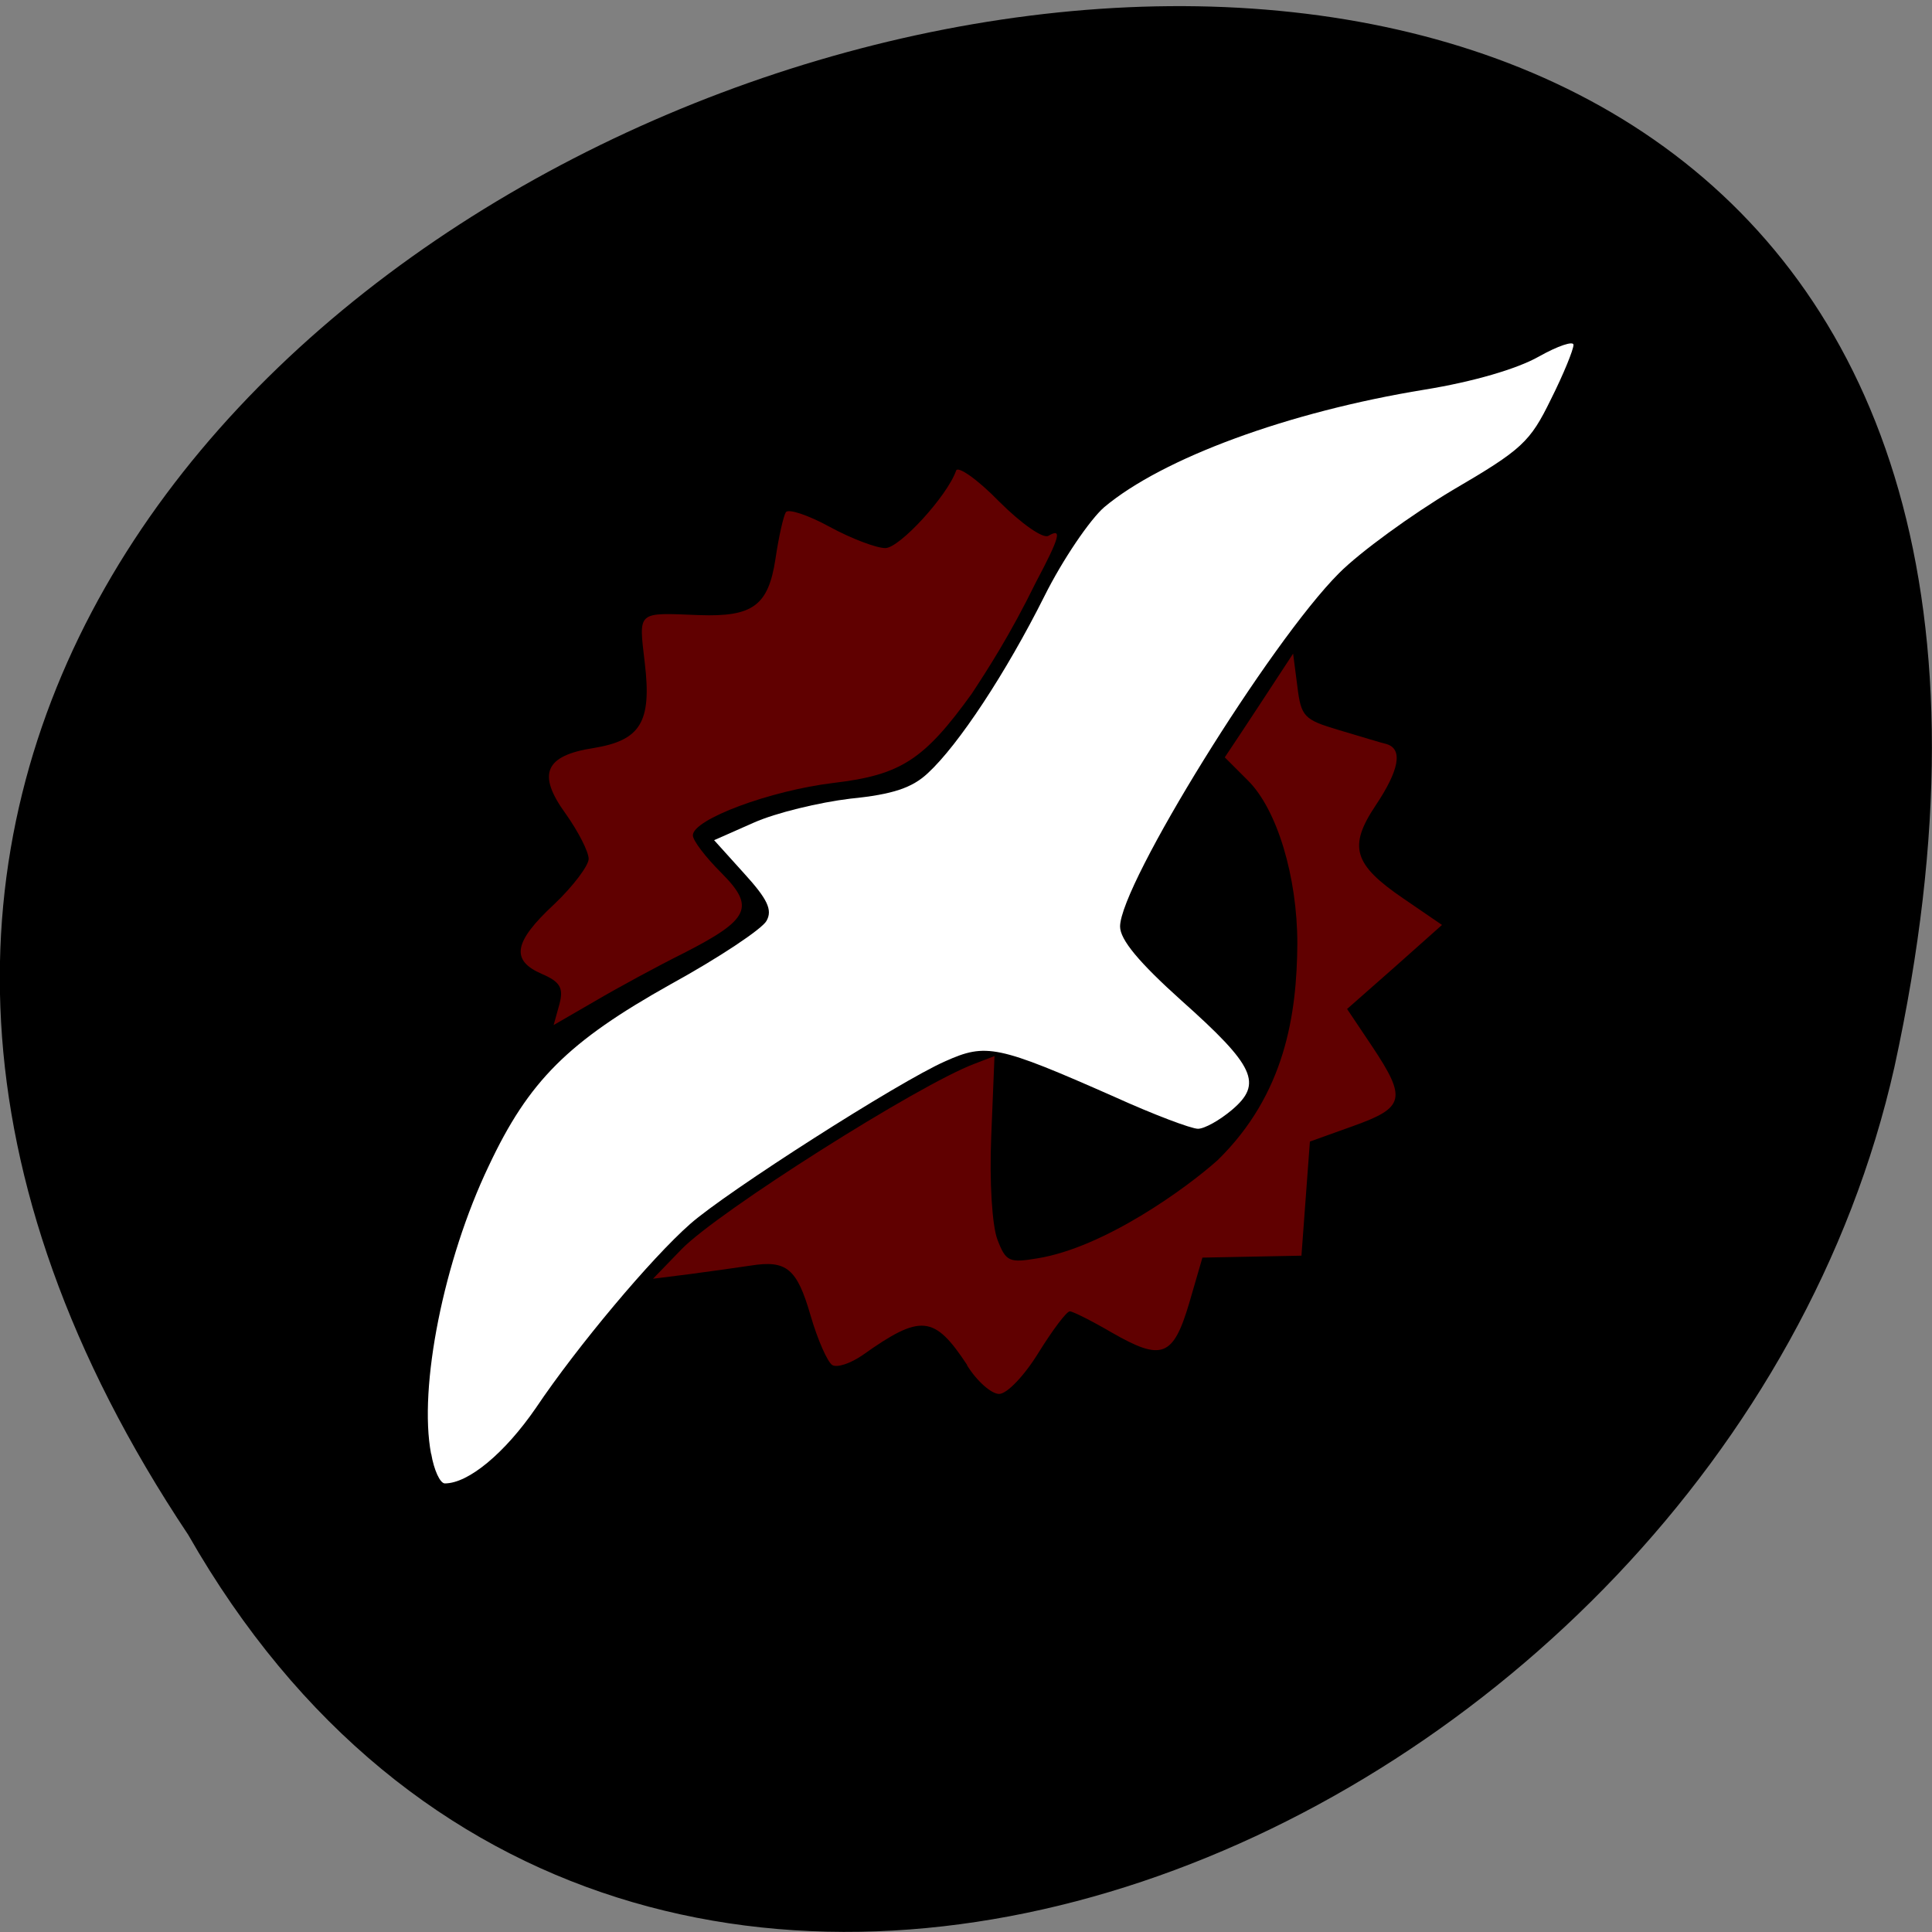 <svg xmlns="http://www.w3.org/2000/svg" viewBox="0 0 16 16"><rect x="0" y="0" width="16" height="16" fill="#808080" stroke="none"/><path d="m 1.559 12.711 c -7.996 -11.988 17.508 -19.375 14.13 -3.875 c -1.441 6.406 -10.465 10.293 -14.13 3.875"/><path d="m 3.57 12.04 c -0.105 -0.551 0.105 -1.605 0.477 -2.383 c 0.332 -0.707 0.66 -1.031 1.504 -1.504 c 0.406 -0.223 0.762 -0.461 0.797 -0.527 c 0.051 -0.09 0.008 -0.18 -0.184 -0.391 l -0.25 -0.277 l 0.328 -0.145 c 0.184 -0.082 0.543 -0.168 0.801 -0.199 c 0.352 -0.035 0.512 -0.09 0.641 -0.211 c 0.254 -0.234 0.648 -0.832 0.965 -1.465 c 0.152 -0.305 0.379 -0.637 0.496 -0.738 c 0.484 -0.406 1.523 -0.789 2.652 -0.973 c 0.406 -0.066 0.766 -0.172 0.945 -0.273 c 0.16 -0.09 0.289 -0.133 0.289 -0.098 c 0 0.039 -0.082 0.242 -0.188 0.453 c -0.172 0.352 -0.238 0.414 -0.813 0.75 c -0.34 0.203 -0.766 0.512 -0.941 0.688 c -0.57 0.57 -1.813 2.578 -1.813 2.926 c 0 0.109 0.156 0.297 0.508 0.613 c 0.609 0.543 0.676 0.688 0.418 0.906 c -0.102 0.086 -0.227 0.156 -0.281 0.156 c -0.055 0 -0.367 -0.117 -0.695 -0.266 c -0.965 -0.426 -1.059 -0.445 -1.398 -0.293 c -0.383 0.168 -1.813 1.082 -2.113 1.348 c -0.32 0.281 -0.934 1.012 -1.277 1.523 c -0.258 0.375 -0.559 0.625 -0.754 0.625 c -0.039 0 -0.09 -0.109 -0.113 -0.246" fill="#fff"/><g fill="#600000"><path d="m 4.633 8.316 c 0.035 -0.133 0.008 -0.184 -0.145 -0.25 c -0.262 -0.113 -0.234 -0.266 0.102 -0.578 c 0.156 -0.148 0.285 -0.32 0.285 -0.375 c 0 -0.059 -0.086 -0.227 -0.191 -0.375 c -0.238 -0.328 -0.172 -0.48 0.23 -0.543 c 0.391 -0.063 0.484 -0.215 0.426 -0.703 c -0.051 -0.438 -0.07 -0.418 0.449 -0.398 c 0.445 0.016 0.574 -0.078 0.633 -0.465 c 0.027 -0.184 0.066 -0.355 0.086 -0.387 c 0.02 -0.031 0.184 0.023 0.363 0.121 c 0.18 0.098 0.387 0.176 0.461 0.176 c 0.117 0 0.512 -0.43 0.586 -0.641 c 0.012 -0.043 0.176 0.07 0.355 0.254 c 0.184 0.184 0.367 0.313 0.41 0.285 c 0.113 -0.066 0.098 0.004 -0.105 0.387 c -0.215 0.438 -0.398 0.719 -0.531 0.922 c -0.395 0.547 -0.586 0.672 -1.145 0.738 c -0.523 0.063 -1.164 0.301 -1.164 0.434 c 0 0.043 0.105 0.18 0.234 0.309 c 0.285 0.285 0.238 0.387 -0.313 0.668 c -0.211 0.105 -0.543 0.285 -0.73 0.395 l -0.344 0.199"/><path d="m 8.01 11.305 c -0.273 -0.414 -0.383 -0.426 -0.867 -0.082 c -0.102 0.07 -0.211 0.105 -0.25 0.082 c -0.039 -0.023 -0.121 -0.207 -0.18 -0.41 c -0.113 -0.391 -0.199 -0.461 -0.496 -0.414 c -0.105 0.016 -0.328 0.047 -0.5 0.07 l -0.309 0.039 l 0.238 -0.246 c 0.301 -0.309 1.957 -1.359 2.426 -1.535 l 0.164 -0.063 l -0.027 0.664 c -0.016 0.383 0.008 0.742 0.051 0.855 c 0.07 0.184 0.098 0.195 0.332 0.156 c 0.555 -0.09 1.234 -0.582 1.492 -0.813 c 0.559 -0.547 0.656 -1.207 0.66 -1.793 c 0 -0.555 -0.168 -1.113 -0.41 -1.352 l -0.191 -0.191 c 0.191 -0.285 0.379 -0.574 0.566 -0.859 l 0.035 0.27 c 0.031 0.254 0.055 0.277 0.344 0.363 c 0.172 0.051 0.348 0.105 0.398 0.117 c 0.133 0.043 0.102 0.215 -0.094 0.508 c -0.227 0.34 -0.184 0.488 0.23 0.77 l 0.32 0.219 l -0.391 0.348 l -0.395 0.348 l 0.207 0.309 c 0.289 0.434 0.27 0.508 -0.156 0.66 l -0.359 0.129 l -0.07 0.945 l -0.82 0.016 l -0.109 0.375 c -0.133 0.449 -0.227 0.484 -0.641 0.246 c -0.168 -0.098 -0.324 -0.176 -0.348 -0.176 c -0.027 0 -0.141 0.152 -0.258 0.34 c -0.117 0.191 -0.262 0.344 -0.328 0.344 c -0.063 0 -0.184 -0.105 -0.266 -0.238"/></g></svg>